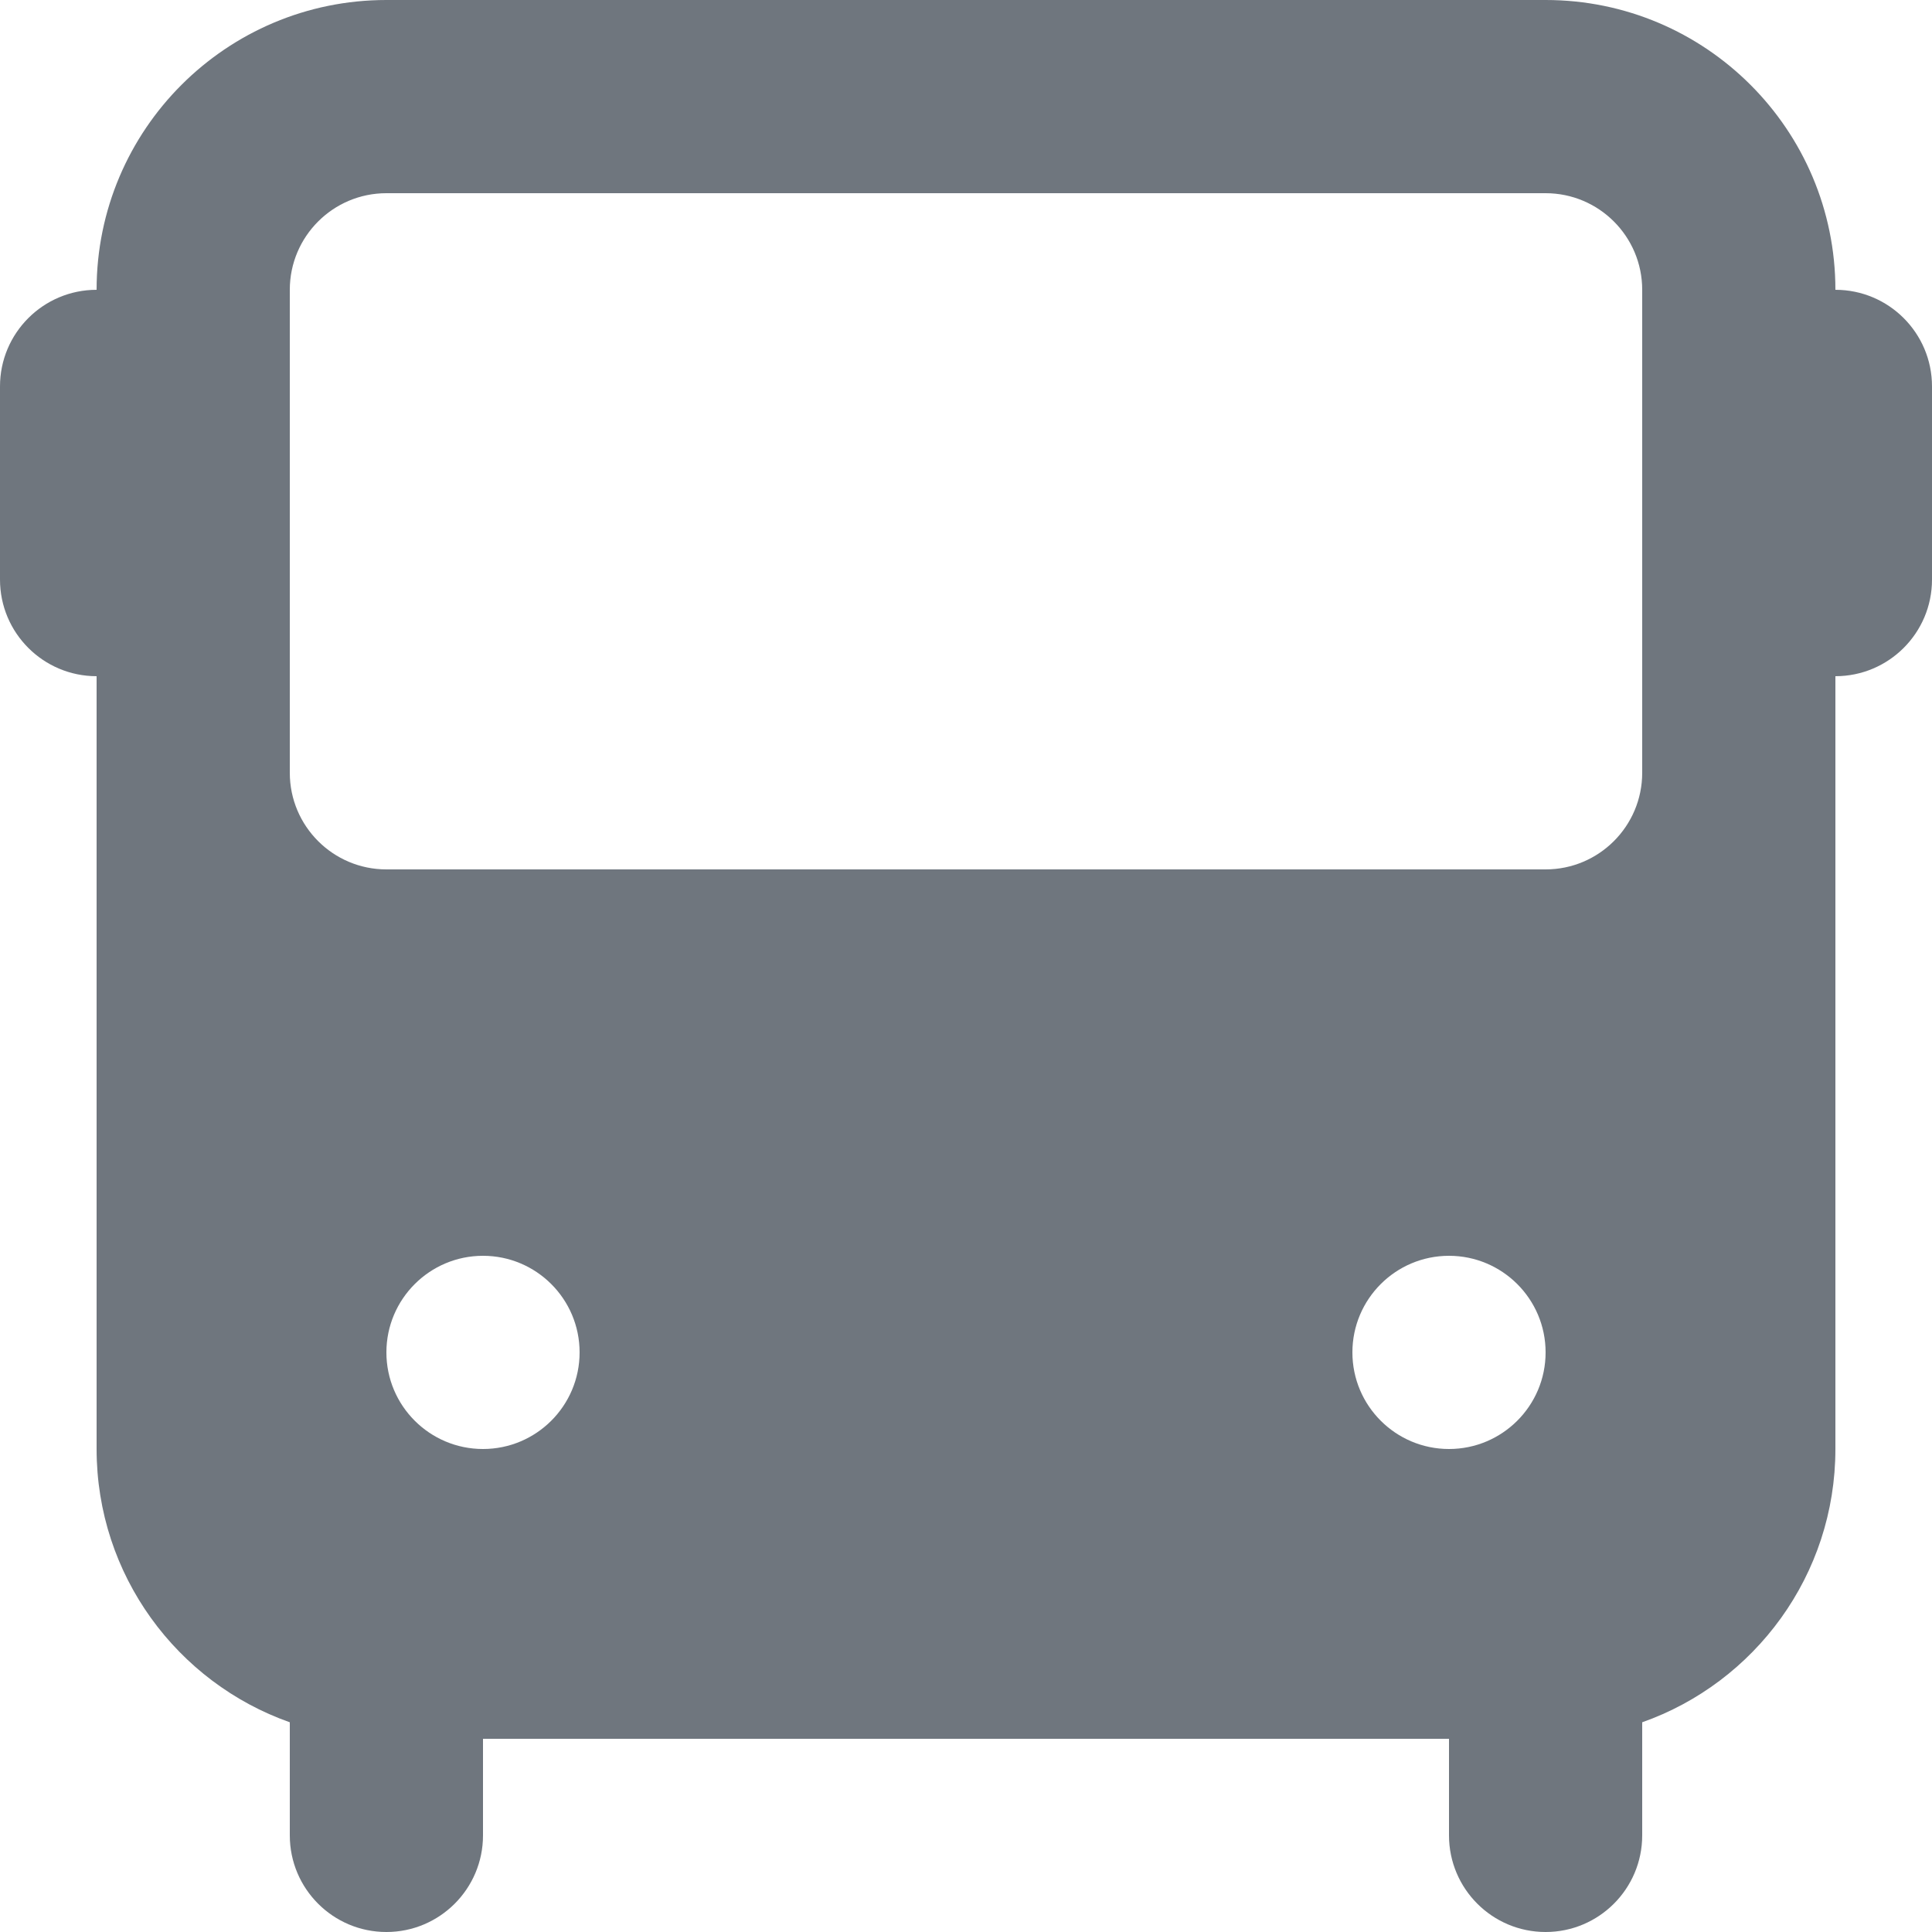 <?xml version="1.0" encoding="UTF-8"?>
<svg width="20px" height="20px" viewBox="0 0 20 20" version="1.1" xmlns="http://www.w3.org/2000/svg" xmlns:xlink="http://www.w3.org/1999/xlink">
    <title>UI icon/bus/filled</title>
    <g id="👀-Icons" stroke="none" stroke-width="1" fill="none" fill-rule="evenodd">
        <g id="Subtract" transform="translate(-2, -2)" fill="#6F767E">
            <path d="M18,2 C19.657,2 21,3.343 21,5 C21.552,5 22,5.448 22,6 L22,8 C22,8.552 21.552,9 21,9 L21,17 C21,18.306 20.165,19.418 19,19.829 L19,21 C19,21.552 18.552,22 18,22 C17.448,22 17,21.552 17,21 L17,20 L7,20 L7,21 C7,21.552 6.552,22 6,22 C5.448,22 5,21.552 5,21 L5,19.829 C3.835,19.418 3,18.306 3,17 L3,9 C2.448,9 2,8.552 2,8 L2,6 C2,5.448 2.448,5 3,5 C3,3.343 4.343,2 6,2 L18,2 Z M19,10 C19,10.552 18.552,11 18,11 L6,11 C5.448,11 5,10.552 5,10 L5,5 C5,4.448 5.448,4 6,4 L18,4 C18.552,4 19,4.448 19,5 L19,10 Z M8,16 C8,16.552 7.552,17 7,17 C6.448,17 6,16.552 6,16 C6,15.448 6.448,15 7,15 C7.552,15 8,15.448 8,16 Z M17,17 C17.552,17 18,16.552 18,16 C18,15.448 17.552,15 17,15 C16.448,15 16,15.448 16,16 C16,16.552 16.448,17 17,17 Z"></path>
        </g>
    </g>
</svg>